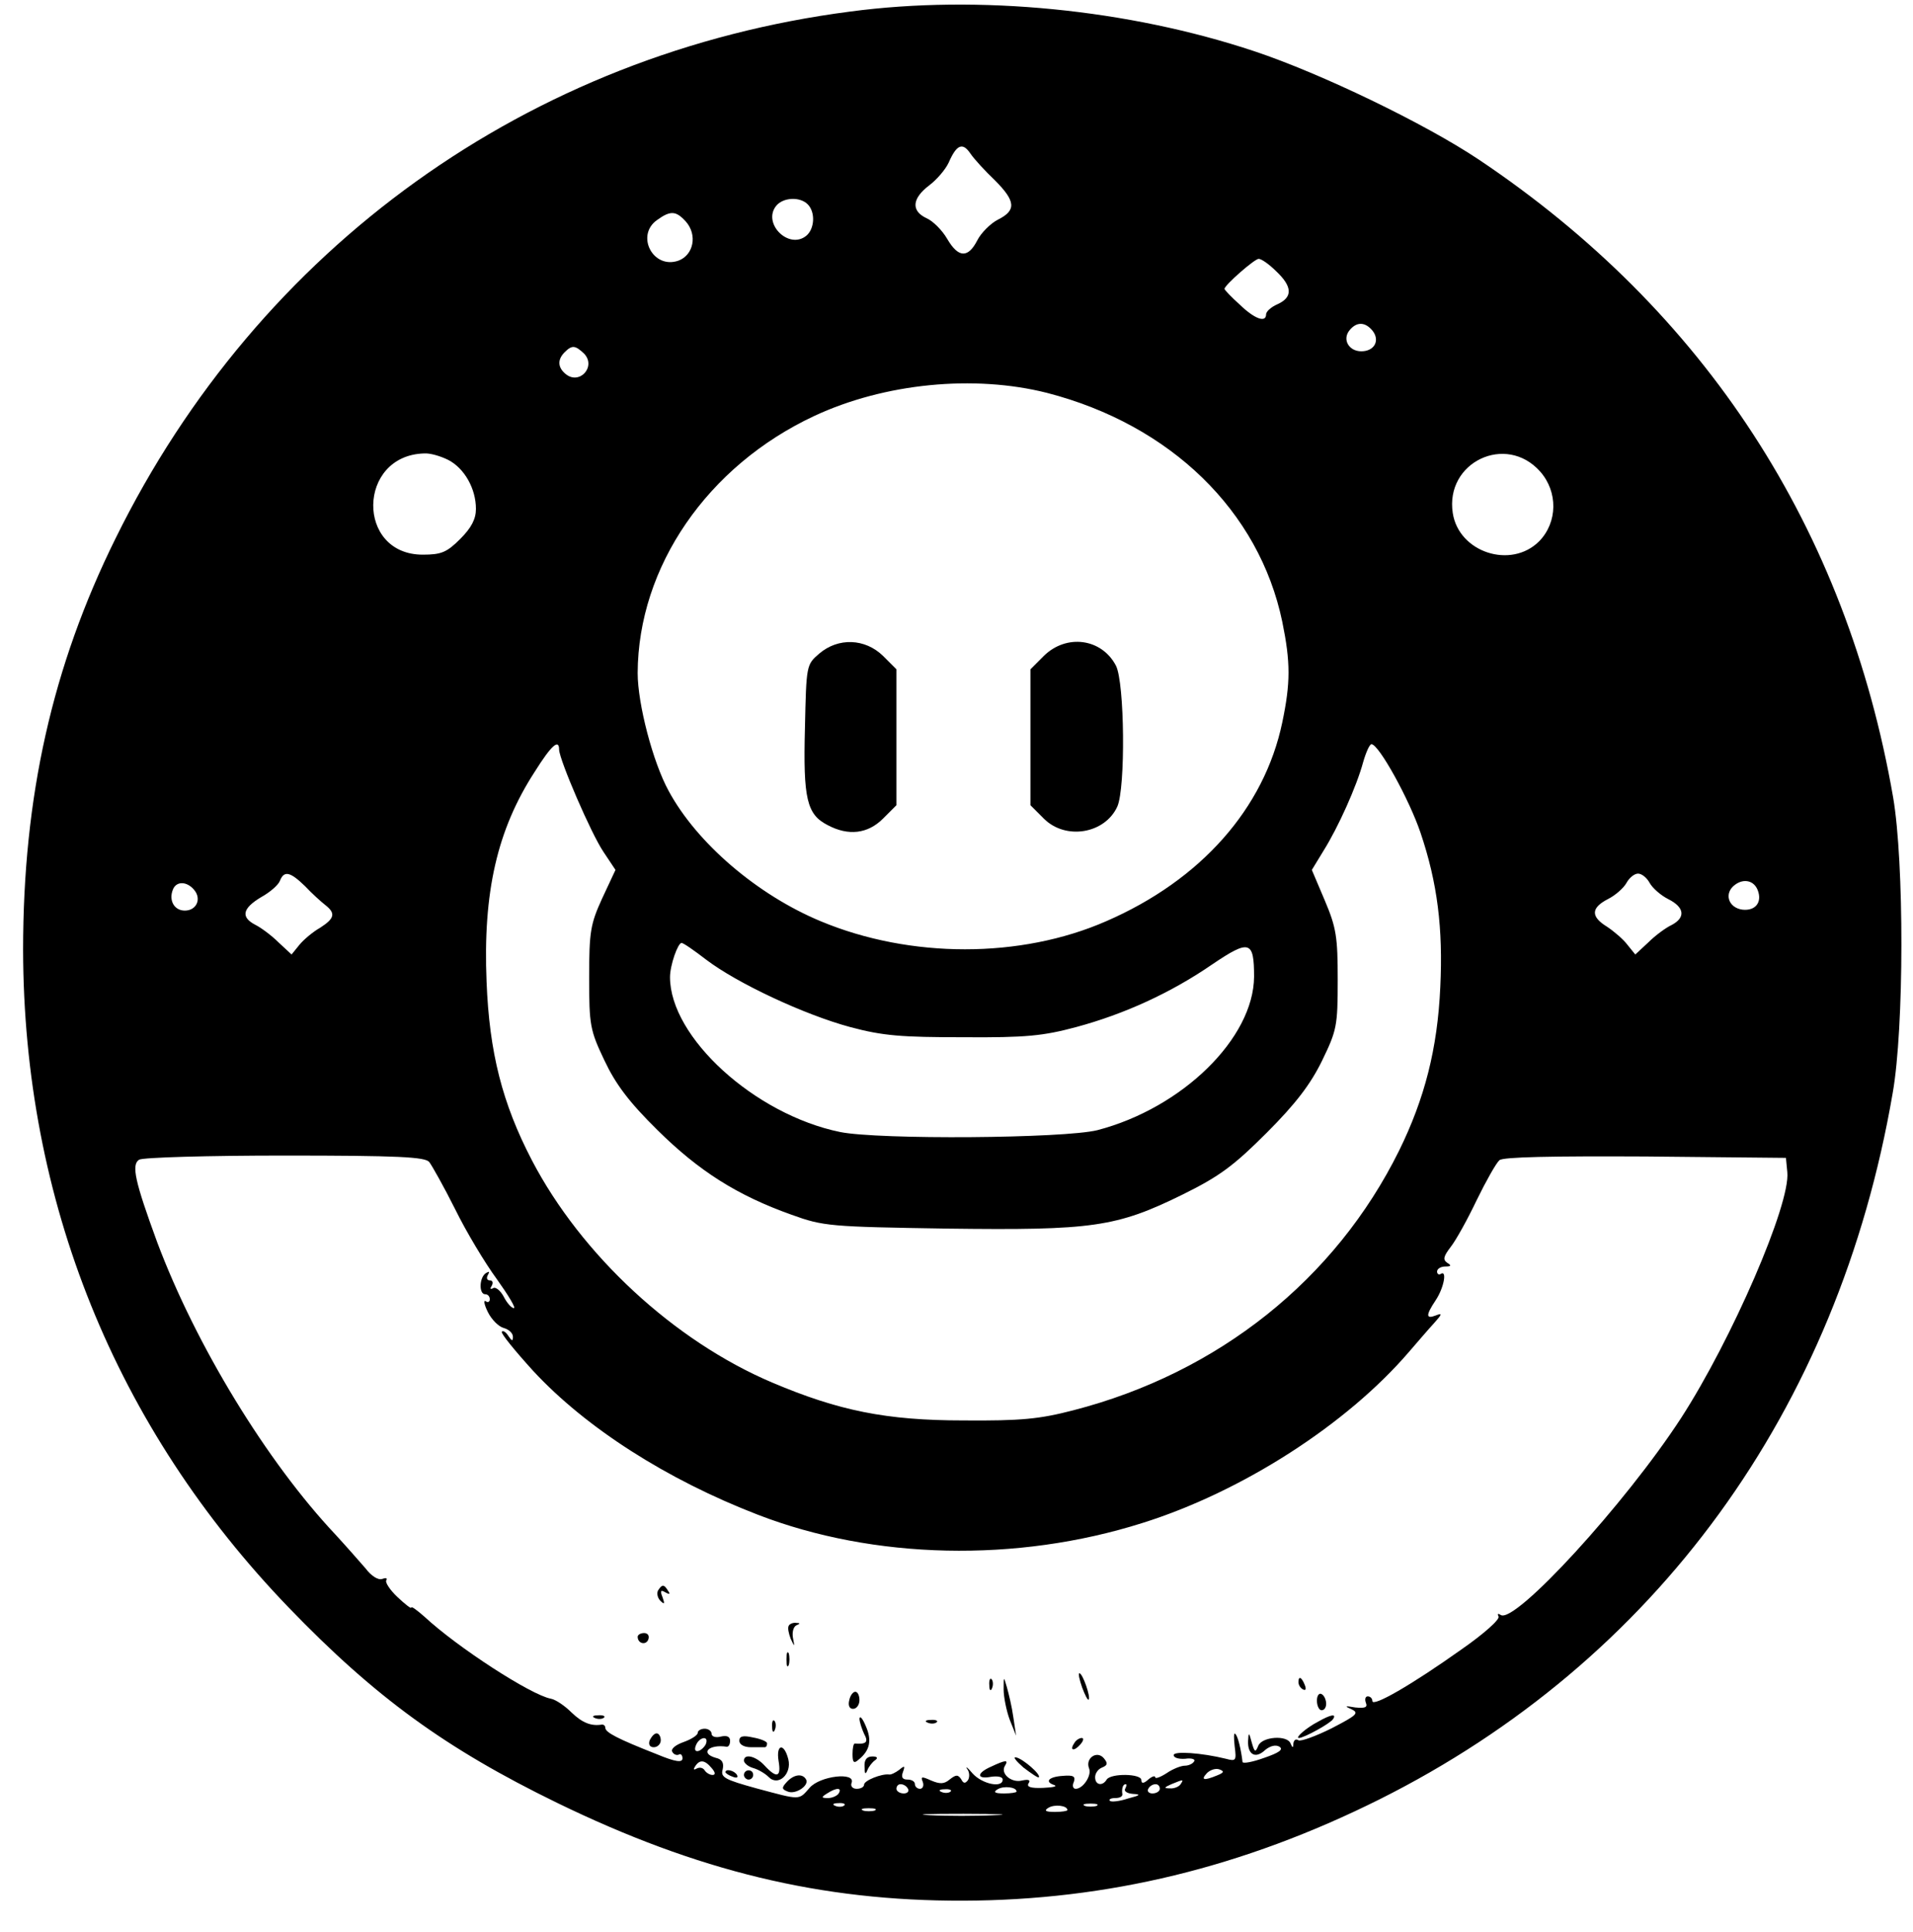 <?xml version="1.0" standalone="no"?>
<!DOCTYPE svg PUBLIC "-//W3C//DTD SVG 20010904//EN"
 "http://www.w3.org/TR/2001/REC-SVG-20010904/DTD/svg10.dtd">
<svg version="1.0" xmlns="http://www.w3.org/2000/svg"
 width="414pt" height="418pt" viewBox="0 0 414 418"
 preserveAspectRatio="xMidYMid meet">

<g transform="translate(0,418) scale(0.1,-0.1)"
fill="#000000" stroke="none">
<path d="M1840 4155 c-695 -90 -1280 -510 -1590 -1140 -137 -277 -200 -559
-200 -890 1 -542 199 -1033 575 -1423 187 -194 340 -305 580 -422 304 -148
572 -213 880 -212 312 1 605 72 900 219 598 299 993 841 1111 1528 25 141 25
500 1 640 -101 582 -407 1052 -897 1380 -117 78 -341 186 -485 234 -273 91
-597 123 -875 86z m313 -365 c45 -45 47 -65 7 -85 -16 -8 -37 -29 -45 -45 -20
-39 -41 -38 -65 3 -11 19 -31 39 -45 45 -34 16 -31 43 6 71 16 12 35 34 42 49
17 39 30 45 47 20 8 -12 32 -38 53 -58z m-405 -52 c17 -17 15 -53 -3 -68 -38
-31 -96 27 -65 65 15 18 51 20 68 3z m-264 -37 c26 -29 17 -73 -16 -85 -55
-19 -93 55 -46 88 29 21 41 20 62 -3z m1278 -108 c35 -33 36 -56 3 -71 -14 -6
-25 -16 -25 -22 0 -19 -25 -10 -57 21 -18 16 -33 32 -33 34 0 8 65 65 74 65 6
0 23 -12 38 -27z m208 -128 c17 -21 5 -45 -24 -45 -27 0 -42 26 -25 46 15 18
33 18 49 -1z m-1706 -50 c27 -28 -10 -69 -40 -44 -17 14 -18 31 -2 47 16 16
23 15 42 -3z m1002 -85 c267 -69 459 -255 509 -495 18 -88 18 -132 0 -218 -39
-186 -176 -341 -381 -430 -185 -81 -424 -81 -618 0 -137 57 -268 169 -329 282
-34 62 -67 188 -67 255 1 230 151 448 382 556 152 71 346 90 504 50z m-1296
-145 c35 -18 60 -62 60 -106 0 -22 -10 -41 -34 -65 -29 -29 -41 -34 -81 -34
-145 0 -142 215 3 219 13 1 36 -6 52 -14z m2363 -25 c39 -44 38 -110 -2 -151
-61 -61 -174 -24 -187 61 -17 110 115 173 189 90z m-2123 -602 c1 -23 69 -181
96 -221 l26 -39 -29 -62 c-25 -55 -28 -71 -28 -171 0 -103 2 -114 33 -179 24
-51 53 -90 115 -151 89 -88 172 -141 290 -183 69 -25 83 -26 337 -30 314 -4
366 3 510 74 79 39 110 62 181 133 63 63 95 105 120 156 32 66 34 75 34 175 0
93 -3 113 -28 172 l-28 66 25 41 c32 51 72 140 86 192 6 21 14 39 18 39 16 0
82 -120 106 -191 37 -109 49 -208 43 -334 -6 -134 -34 -242 -89 -354 -138
-279 -391 -481 -705 -562 -73 -19 -113 -23 -238 -22 -167 0 -270 21 -414 82
-212 90 -413 276 -520 481 -64 123 -92 233 -98 386 -8 194 23 329 104 454 37
59 53 72 53 48z m-550 -295 c15 -16 35 -34 44 -41 23 -18 20 -29 -11 -49 -16
-9 -36 -26 -45 -37 l-17 -21 -28 26 c-15 15 -38 32 -50 38 -33 17 -28 36 12
60 20 11 38 27 41 36 9 22 22 19 54 -12z m2910 7 c6 -11 24 -27 40 -35 36 -18
38 -40 8 -56 -13 -6 -36 -23 -51 -38 l-28 -26 -17 21 c-9 12 -29 29 -44 39
-36 22 -35 41 2 60 16 8 34 24 40 35 6 11 17 20 25 20 8 0 19 -9 25 -20z m234
-16 c10 -26 -5 -45 -33 -42 -31 4 -41 36 -16 54 19 14 41 9 49 -12z m-3384 1
c17 -20 5 -45 -20 -45 -23 0 -35 22 -26 45 7 19 30 19 46 0z m1108 -151 c67
-51 212 -119 312 -146 71 -19 111 -22 245 -22 136 -1 173 3 244 22 104 28 205
74 295 136 80 54 90 51 90 -27 -1 -133 -155 -284 -339 -332 -72 -18 -473 -21
-557 -4 -185 38 -368 205 -368 335 0 26 17 74 25 74 4 0 27 -16 53 -36z m-599
-438 c6 -8 32 -54 56 -102 24 -49 65 -117 90 -151 25 -35 42 -63 37 -63 -5 0
-15 11 -22 25 -7 13 -18 22 -23 18 -6 -3 -7 -1 -3 5 4 7 2 12 -4 12 -6 0 -8 5
-4 12 4 7 3 8 -4 4 -15 -9 -16 -46 -2 -46 6 0 10 -5 10 -11 0 -5 -4 -8 -9 -4
-5 3 -3 -8 5 -24 8 -16 23 -31 34 -34 11 -3 20 -11 20 -19 0 -10 -2 -10 -10 2
-5 8 -11 12 -14 9 -3 -3 28 -41 68 -85 114 -123 289 -235 486 -311 251 -97
560 -104 832 -18 217 68 443 214 577 370 19 22 43 50 55 63 17 19 18 22 3 16
-21 -8 -22 0 0 33 18 27 25 66 11 57 -4 -3 -8 0 -8 5 0 6 8 11 18 11 12 0 14
2 4 8 -10 7 -8 14 8 35 11 14 36 59 56 101 20 41 42 80 49 86 8 7 112 9 316 8
l304 -3 3 -31 c7 -69 -120 -362 -230 -532 -121 -186 -359 -445 -390 -426 -6 4
-8 3 -5 -3 4 -6 -32 -38 -81 -72 -107 -76 -192 -125 -192 -111 0 5 -4 10 -10
10 -5 0 -7 -6 -4 -14 4 -10 -2 -12 -23 -10 -23 4 -24 3 -8 -4 17 -8 11 -13
-43 -41 -34 -17 -67 -29 -72 -26 -6 4 -10 0 -11 -7 0 -10 -2 -10 -6 0 -7 19
-62 15 -70 -5 -6 -15 -8 -14 -14 7 -6 23 -7 23 -8 3 -1 -29 16 -39 37 -19 11
9 23 12 31 7 9 -6 -1 -13 -33 -24 -25 -9 -46 -13 -47 -9 -3 26 -10 57 -16 61
-3 3 -3 -9 -1 -27 4 -31 3 -33 -19 -27 -53 13 -113 17 -113 8 0 -6 11 -9 25
-8 14 2 23 -1 19 -6 -3 -5 -12 -9 -20 -9 -8 0 -26 -7 -39 -16 -14 -9 -25 -13
-25 -9 0 4 -7 2 -15 -5 -10 -9 -15 -9 -15 -1 0 14 -66 15 -75 1 -9 -15 -25
-12 -25 5 0 9 7 18 15 21 12 5 13 9 4 20 -15 18 -41 0 -32 -22 6 -15 -13 -44
-29 -44 -6 0 -8 7 -4 15 4 12 -1 15 -24 13 -31 -2 -40 -13 -18 -20 7 -3 -4 -5
-25 -6 -26 -1 -36 2 -31 10 5 7 0 9 -14 6 -23 -6 -48 15 -37 32 8 13 2 13 -30
-2 -32 -14 -32 -28 0 -22 14 2 25 0 25 -6 0 -19 -44 -10 -65 13 -11 13 -16 17
-12 10 5 -6 6 -17 2 -24 -6 -8 -10 -8 -15 2 -7 10 -11 10 -25 -1 -12 -10 -21
-10 -40 -2 -20 9 -23 9 -18 -3 3 -8 0 -15 -6 -15 -6 0 -11 5 -11 10 0 6 -7 10
-16 10 -11 0 -14 5 -10 16 5 14 4 15 -8 5 -8 -6 -18 -11 -22 -10 -16 2 -54
-13 -54 -22 0 -5 -7 -9 -16 -9 -9 0 -14 6 -11 13 9 24 -69 15 -91 -11 -24 -27
-18 -27 -115 -1 -69 19 -78 24 -73 41 3 14 -1 22 -15 25 -35 10 -15 30 24 24
4 0 7 5 7 13 0 9 -7 12 -20 9 -11 -3 -20 0 -20 6 0 6 -7 11 -15 11 -8 0 -15
-4 -15 -9 0 -5 -14 -14 -31 -20 -17 -6 -28 -15 -24 -21 3 -6 10 -8 14 -6 4 3
8 -1 8 -8 0 -10 -15 -8 -56 9 -84 33 -111 47 -111 57 0 4 -3 7 -7 7 -24 -4
-43 4 -66 26 -14 14 -34 28 -45 30 -43 8 -202 111 -273 177 -16 14 -29 24 -29
20 0 -3 -13 7 -30 23 -16 15 -27 32 -24 36 3 5 -1 6 -9 3 -9 -3 -24 7 -36 23
-13 15 -42 48 -65 73 -148 157 -302 409 -386 633 -48 131 -56 167 -39 178 8 5
150 9 315 9 246 0 304 -3 313 -14z m599 -1258 c-2 -6 -10 -14 -16 -16 -7 -2
-10 2 -6 12 7 18 28 22 22 4z m12 -53 c8 -9 9 -15 2 -15 -6 0 -14 5 -17 10 -4
6 -11 7 -17 4 -7 -4 -8 -2 -4 4 10 16 21 15 36 -3z m1094 -16 c-29 -12 -36
-10 -22 5 7 7 19 11 27 8 11 -4 10 -7 -5 -13z m-79 -19 c-3 -5 -14 -10 -23 -9
-14 0 -13 2 3 9 27 11 27 11 20 0z m-590 -10 c3 -5 -1 -10 -9 -10 -9 0 -16 5
-16 10 0 6 4 10 9 10 6 0 13 -4 16 -10z m235 -6 c0 -2 -12 -4 -27 -4 -21 0
-24 3 -14 9 13 8 41 5 41 -5z m235 6 c-3 -5 4 -10 17 -11 18 -1 16 -3 -11 -10
-18 -6 -36 -8 -39 -5 -3 3 2 6 11 6 10 0 16 3 16 8 -2 12 1 22 7 22 3 0 2 -4
-1 -10z m75 0 c0 -5 -7 -10 -16 -10 -8 0 -12 5 -9 10 3 6 10 10 16 10 5 0 9
-4 9 -10z m-695 -10 c-3 -5 -14 -10 -23 -10 -15 0 -15 2 -2 10 20 13 33 13 25
0z m242 4 c-3 -3 -12 -4 -19 -1 -8 3 -5 6 6 6 11 1 17 -2 13 -5z m-230 -30
c-3 -3 -12 -4 -19 -1 -8 3 -5 6 6 6 11 1 17 -2 13 -5z m483 -10 c0 -2 -12 -4
-27 -4 -21 0 -24 3 -14 9 13 8 41 5 41 -5z m63 9 c-7 -2 -19 -2 -25 0 -7 3 -2
5 12 5 14 0 19 -2 13 -5z m-480 -10 c-7 -2 -19 -2 -25 0 -7 3 -2 5 12 5 14 0
19 -2 13 -5z m259 -10 c-40 -2 -103 -2 -140 0 -37 2 -4 3 73 3 77 0 107 -2 67
-3z"/>
<path d="M1773 2766 c-28 -24 -28 -25 -31 -161 -4 -153 4 -187 49 -210 45 -24
87 -19 120 14 l29 29 0 147 0 147 -29 29 c-39 38 -97 40 -138 5z"/>
<path d="M2259 2761 l-29 -29 0 -147 0 -147 29 -29 c47 -47 132 -33 159 26 18
40 16 268 -3 305 -31 59 -107 69 -156 21z"/>
<path d="M1424 739 c-3 -6 -1 -16 5 -22 9 -9 10 -7 5 7 -6 15 -4 17 6 11 9 -5
11 -4 6 3 -9 15 -13 15 -22 1z"/>
<path d="M1707 663 c-3 -5 0 -17 4 -28 9 -19 9 -19 5 2 -2 12 1 24 8 27 8 3 8
5 -1 5 -6 1 -14 -2 -16 -6z"/>
<path d="M1380 639 c0 -15 18 -19 23 -6 3 8 -1 14 -9 14 -8 0 -14 -4 -14 -8z"/>
<path d="M1702 590 c0 -14 2 -19 5 -12 2 6 2 18 0 25 -3 6 -5 1 -5 -13z"/>
<path d="M2342 529 c6 -16 12 -28 14 -26 5 5 -13 57 -20 57 -3 0 0 -14 6 -31z"/>
<path d="M2141 534 c0 -11 3 -14 6 -6 3 7 2 16 -1 19 -3 4 -6 -2 -5 -13z"/>
<path d="M2172 525 c0 -16 6 -46 13 -65 l14 -35 -6 40 c-3 22 -10 51 -14 65
-7 24 -7 24 -7 -5z"/>
<path d="M2810 541 c0 -6 4 -13 10 -16 6 -3 7 1 4 9 -7 18 -14 21 -14 7z"/>
<path d="M1838 502 c-3 -11 0 -19 8 -19 8 0 14 9 14 19 0 10 -4 18 -9 18 -5 0
-11 -8 -13 -18z"/>
<path d="M2850 501 c0 -12 5 -21 10 -21 6 0 10 6 10 14 0 8 -4 18 -10 21 -5 3
-10 -3 -10 -14z"/>
<path d="M1288 463 c7 -3 16 -2 19 1 4 3 -2 6 -13 5 -11 0 -14 -3 -6 -6z"/>
<path d="M1860 462 c0 -7 5 -22 10 -33 10 -18 5 -23 -20 -21 -3 0 -5 -10 -5
-23 0 -18 3 -21 13 -12 25 20 29 42 16 72 -7 17 -13 24 -14 17z"/>
<path d="M2852 455 c-25 -13 -50 -35 -41 -35 11 0 69 32 74 41 8 12 -5 10 -33
-6z"/>
<path d="M1671 444 c0 -11 3 -14 6 -6 3 7 2 16 -1 19 -3 4 -6 -2 -5 -13z"/>
<path d="M2008 453 c7 -3 16 -2 19 1 4 3 -2 6 -13 5 -11 0 -14 -3 -6 -6z"/>
<path d="M1406 415 c-3 -9 0 -15 9 -15 8 0 15 7 15 15 0 8 -4 15 -9 15 -5 0
-11 -7 -15 -15z"/>
<path d="M1600 414 c0 -8 10 -14 25 -14 14 0 27 0 30 0 3 0 5 3 5 8 1 4 -13
10 -30 13 -22 5 -30 3 -30 -7z"/>
<path d="M2325 409 c-11 -16 -1 -19 13 -3 7 8 8 14 3 14 -5 0 -13 -5 -16 -11z"/>
<path d="M1685 370 c6 -35 -4 -38 -30 -10 -19 21 -45 27 -45 11 0 -5 9 -13 20
-16 11 -3 26 -12 33 -19 21 -22 51 6 43 38 -9 36 -27 33 -21 -4z"/>
<path d="M1871 358 c0 -16 2 -18 6 -8 3 8 11 18 17 22 7 5 4 8 -6 8 -12 0 -18
-7 -17 -22z"/>
<path d="M2215 356 c17 -13 32 -23 33 -21 6 5 -34 40 -49 43 -8 2 0 -8 16 -22z"/>
<path d="M1570 346 c0 -2 7 -7 16 -10 8 -3 12 -2 9 4 -6 10 -25 14 -25 6z"/>
<path d="M1610 340 c0 -5 5 -10 10 -10 6 0 10 5 10 10 0 6 -4 10 -10 10 -5 0
-10 -4 -10 -10z"/>
<path d="M1702 324 c-11 -12 -10 -15 3 -20 17 -7 48 14 39 27 -8 13 -27 10
-42 -7z"/>
</g>
</svg>

